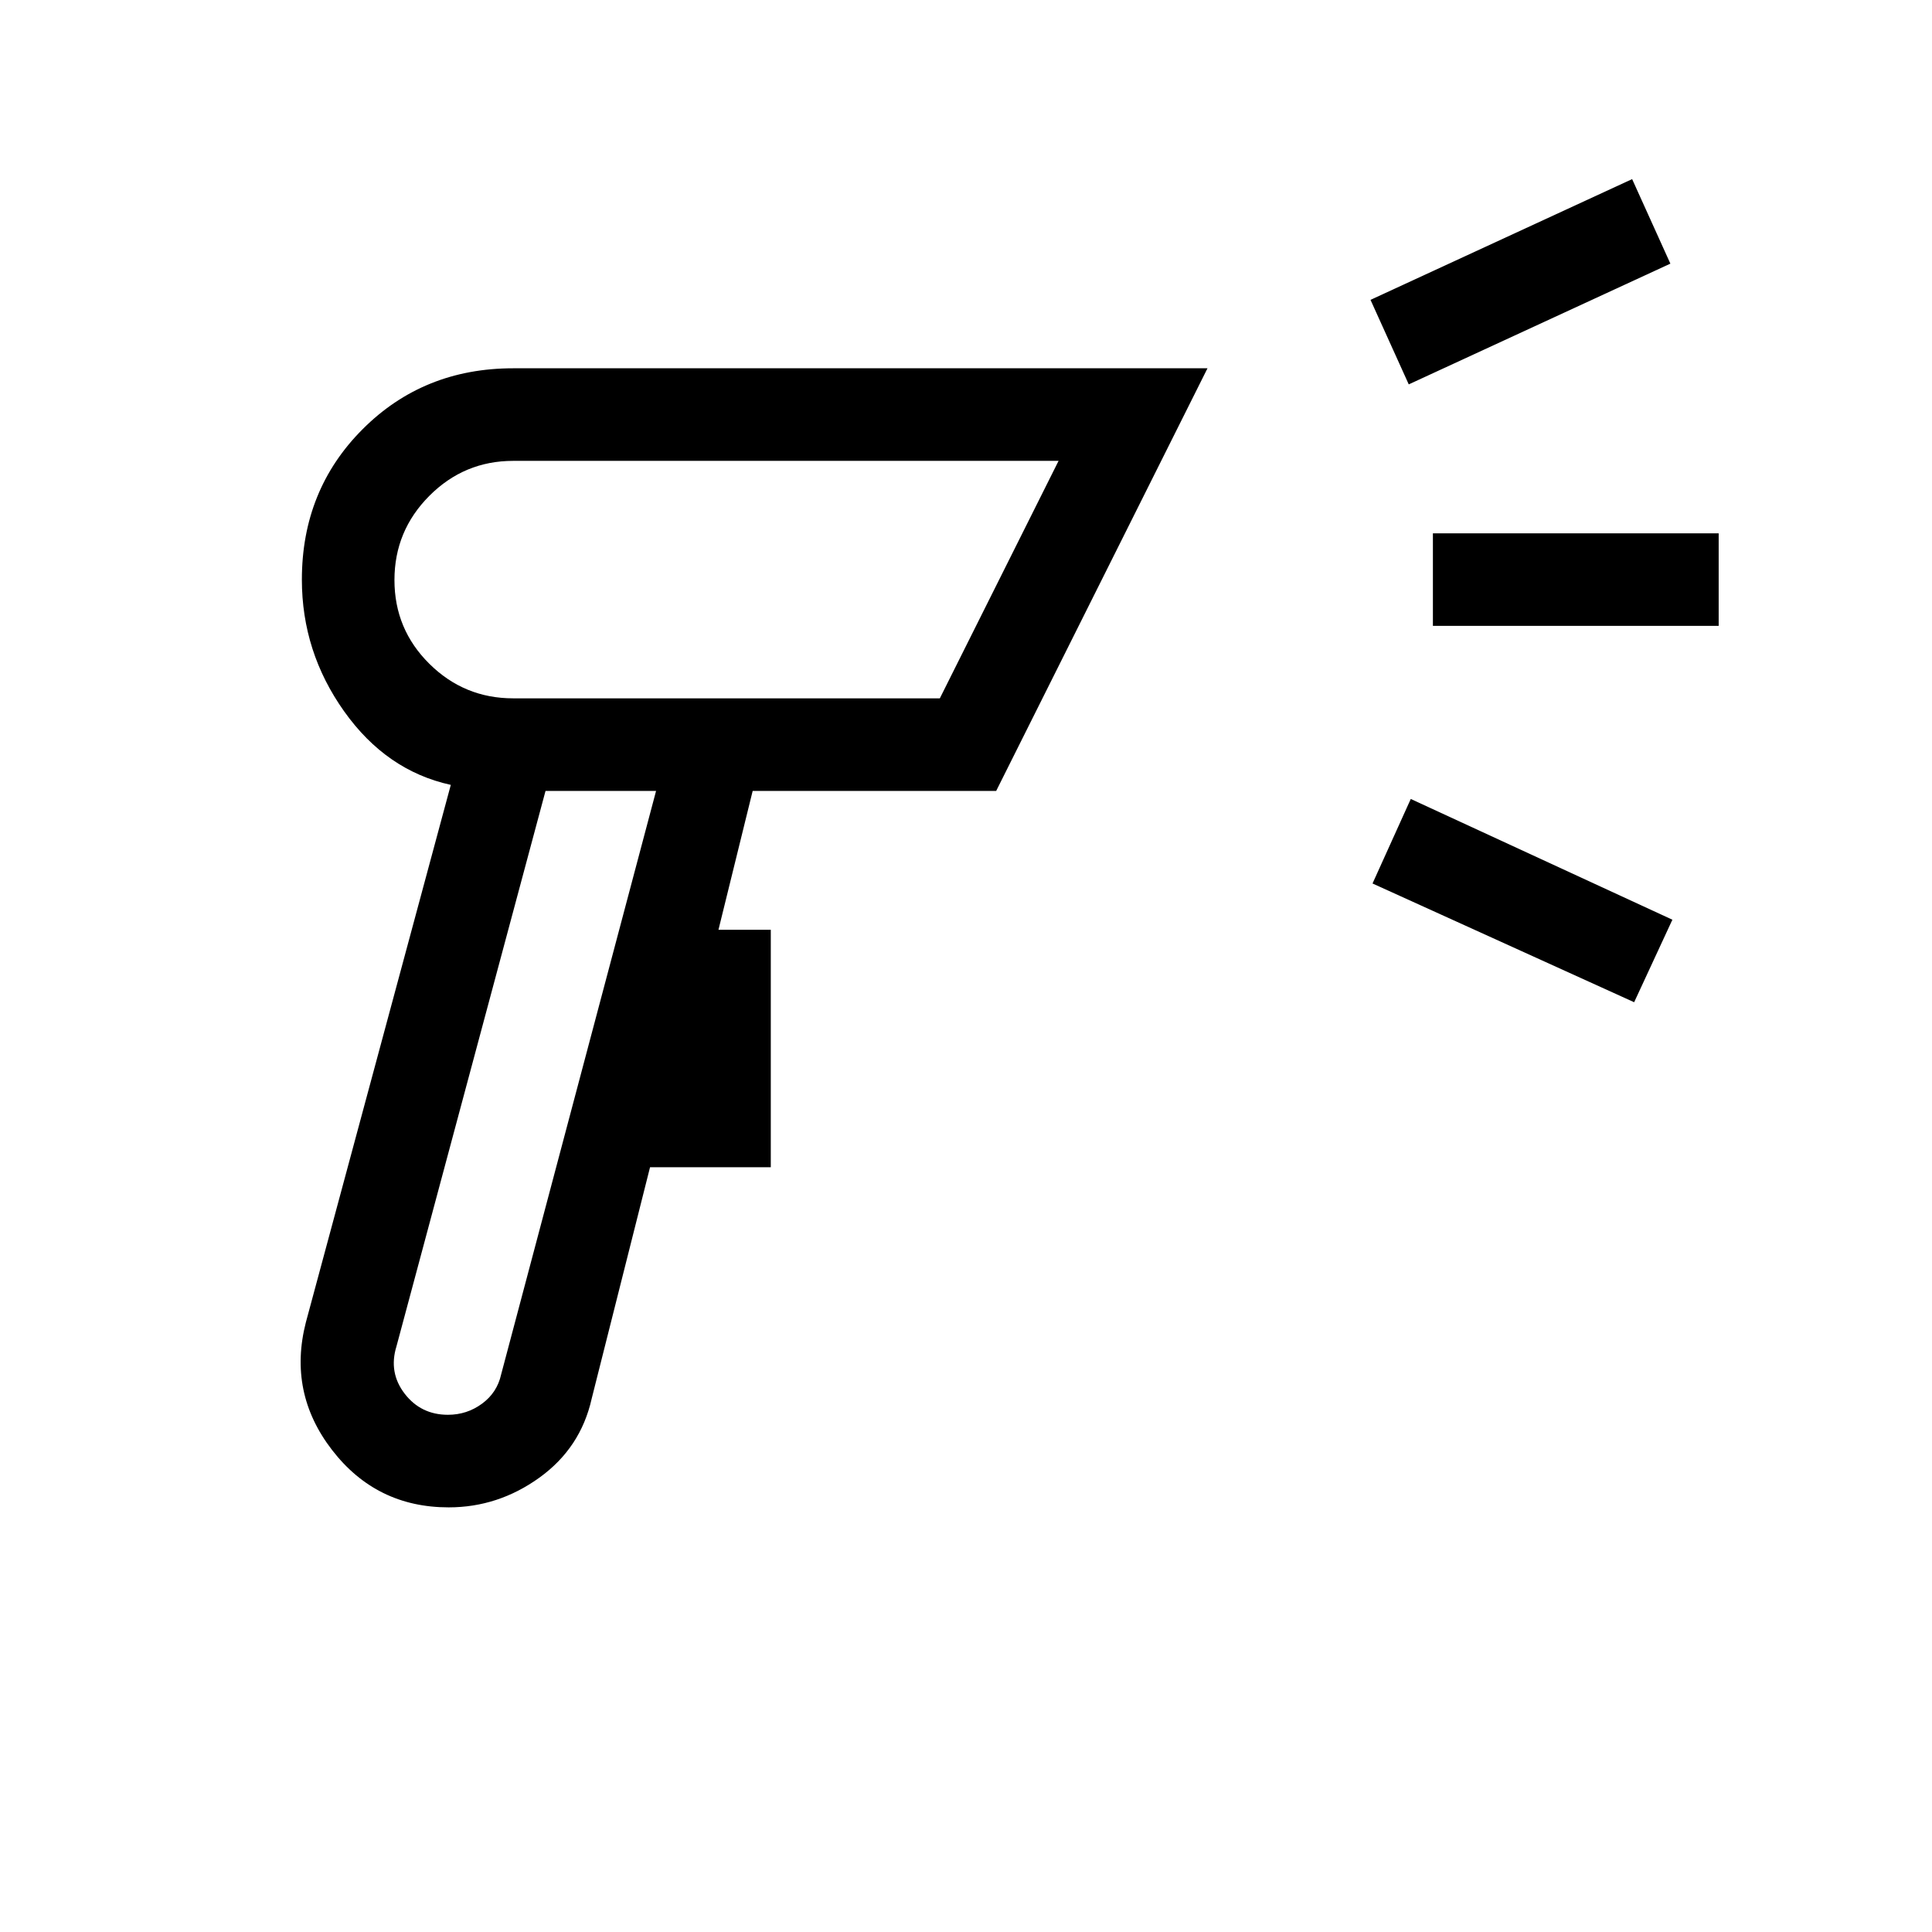 <svg xmlns="http://www.w3.org/2000/svg" height="20" viewBox="0 -960 960 960" width="20"><path d="M222.94-211Q187-211 165-239.5T152-303l72-267q-32-7-53-36.54T150-672q0-44.55 30.23-74.78Q210.45-777 255-777h345L495-567H374l-17 69h26v118h-60l-29 115q-5.5 24.5-26 39.25T222.94-211Zm-.35-46q9.41 0 16.91-5.5T249-277l77-290h-54.93L197-291q-4 13 4.07 23.5t21.52 10.5ZM700-769l-19-42 130-60 19 42-130 60Zm112 307-130-59 19-42 130 60-19 41ZM712-649v-46h142v46H712Zm-415 82Zm-42-46h212l59-118H255q-24.34 0-41.67 17.39Q196-696.21 196-671.79q0 24.43 17.33 41.61T255-613Zm100-59Z"/></svg>